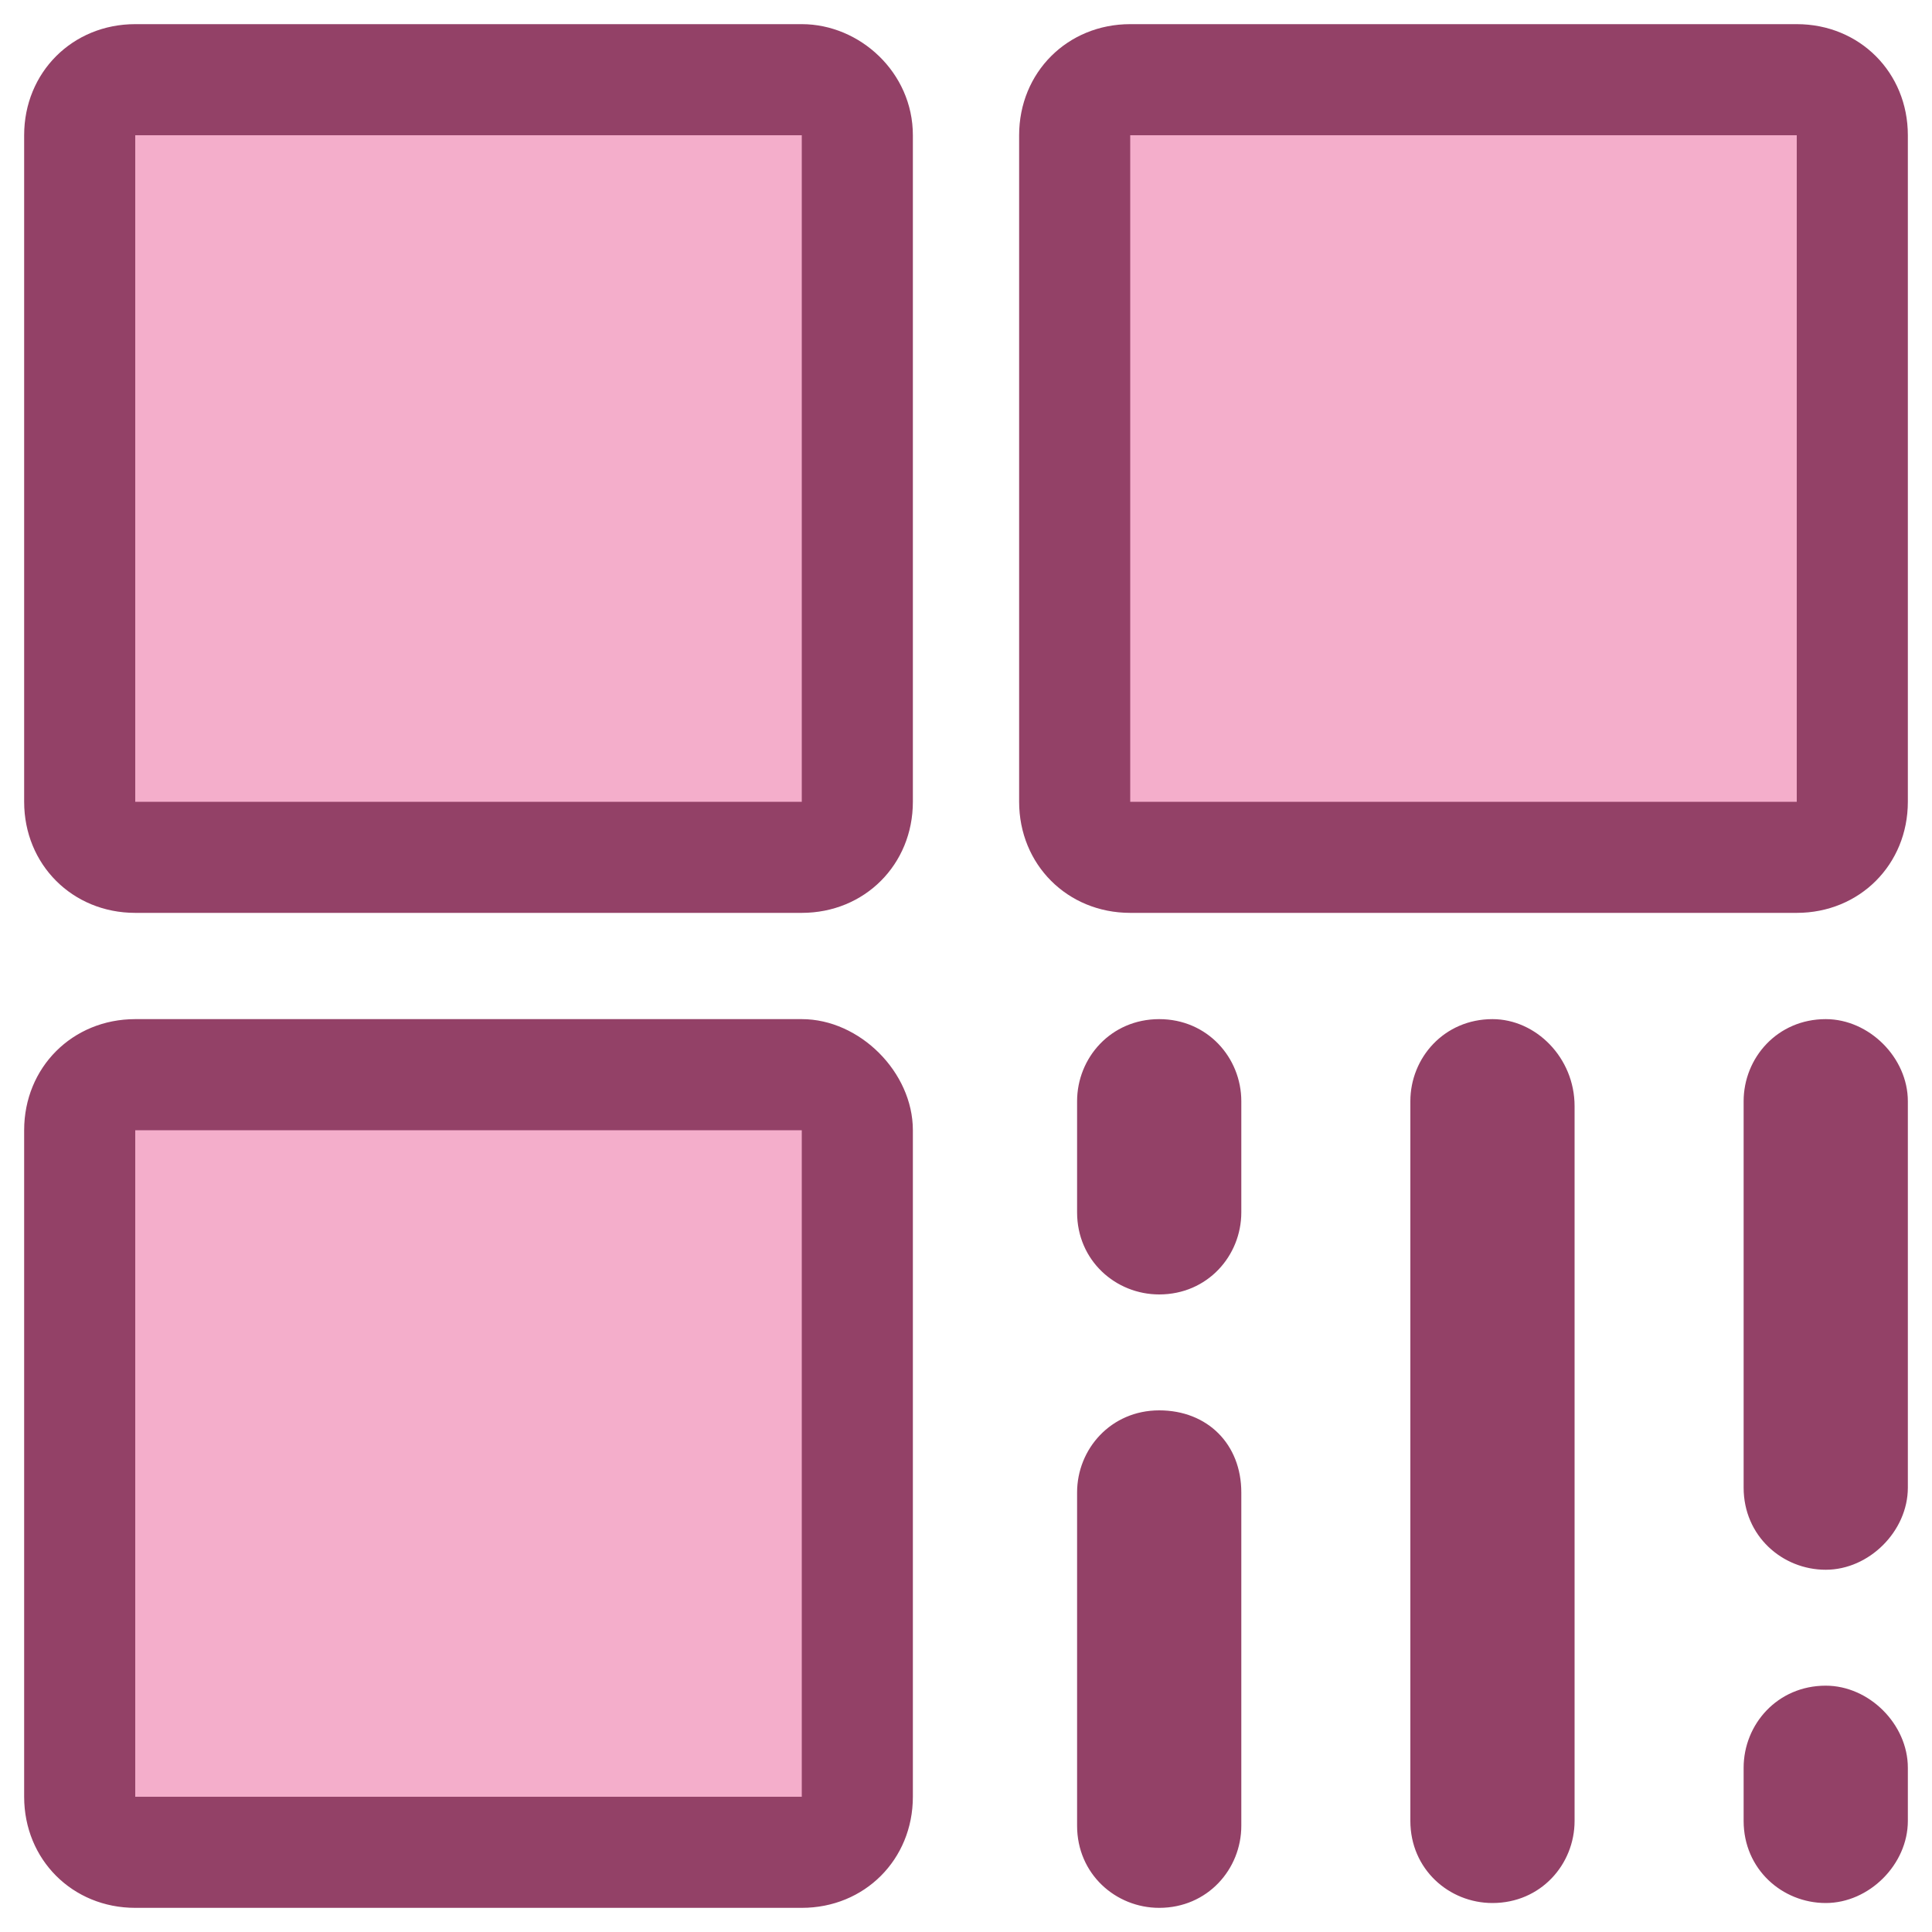 <?xml version="1.0" encoding="utf-8"?>
<!-- Generator: Adobe Illustrator 21.0.0, SVG Export Plug-In . SVG Version: 6.00 Build 0)  -->
<svg version="1.1" id="图层_1" xmlns="http://www.w3.org/2000/svg" xmlns:xlink="http://www.w3.org/1999/xlink" x="0px" y="0px"
	 viewBox="0 0 40 40" style="enable-background:new 0 0 40 40;" xml:space="preserve">
<style type="text/css">
	.st0{fill:#F4AECB;}
	.st1{fill:#934167;}
	.st2{fill-rule:evenodd;clip-rule:evenodd;fill:#F4AECB;}
	.st3{fill-rule:evenodd;clip-rule:evenodd;fill:#934167;}
</style>
<g>
	<rect x="2.2" y="2.6" class="st0" width="15.3" height="15.3"/>
	<rect x="23.1" y="2.6" class="st0" width="15.3" height="15.3"/>
	<rect x="2.2" y="22.7" class="st0" width="15.3" height="15.3"/>
	<path class="st1" d="M37.2,2.8v13.8l-13.8,0V2.8H37.2 M16.6,2.8v13.8l-13.8,0V2.8H16.6 M16.6,23.4v13.8H2.8V23.4H16.6 M37.2,0.5
		H23.4c-1.3,0-2.3,1-2.3,2.3v13.8c0,1.3,1,2.3,2.3,2.3h13.8c1.3,0,2.3-1,2.3-2.3l0-13.8C39.5,1.5,38.5,0.5,37.2,0.5L37.2,0.5z
		 M16.6,0.5H2.8c-1.3,0-2.3,1-2.3,2.3v13.8c0,1.3,1,2.3,2.3,2.3h13.8c1.3,0,2.3-1,2.3-2.3V2.8C18.9,1.5,17.8,0.5,16.6,0.5L16.6,0.5z
		 M37.8,21.1c-1,0-1.7,0.8-1.7,1.7v8c0,1,0.8,1.7,1.7,1.7s1.7-0.8,1.7-1.7v-8C39.5,21.9,38.7,21.1,37.8,21.1L37.8,21.1z M30.9,21.1
		c-1,0-1.7,0.8-1.7,1.7v14.9c0,1,0.8,1.7,1.7,1.7c1,0,1.7-0.8,1.7-1.7V22.9C32.6,21.9,31.8,21.1,30.9,21.1L30.9,21.1z M24,21.1
		c-1,0-1.7,0.8-1.7,1.7v2.3c0,1,0.8,1.7,1.7,1.7c1,0,1.7-0.8,1.7-1.7l0-2.3C25.7,21.9,25,21.1,24,21.1L24,21.1z M16.6,21.1H2.8
		c-1.3,0-2.3,1-2.3,2.3v13.8c0,1.3,1,2.3,2.3,2.3h13.8c1.3,0,2.3-1,2.3-2.3l0-13.8C18.9,22.2,17.8,21.1,16.6,21.1L16.6,21.1z
		 M24,29.2c-1,0-1.7,0.8-1.7,1.7v6.9c0,1,0.8,1.7,1.7,1.7c1,0,1.7-0.8,1.7-1.7l0-6.9C25.7,29.9,25,29.2,24,29.2L24,29.2z M37.8,34.9
		c-1,0-1.7,0.8-1.7,1.7v1.1c0,1,0.8,1.7,1.7,1.7s1.7-0.8,1.7-1.7v-1.1C39.5,35.7,38.7,34.9,37.8,34.9L37.8,34.9z"/>
</g>
</svg>
